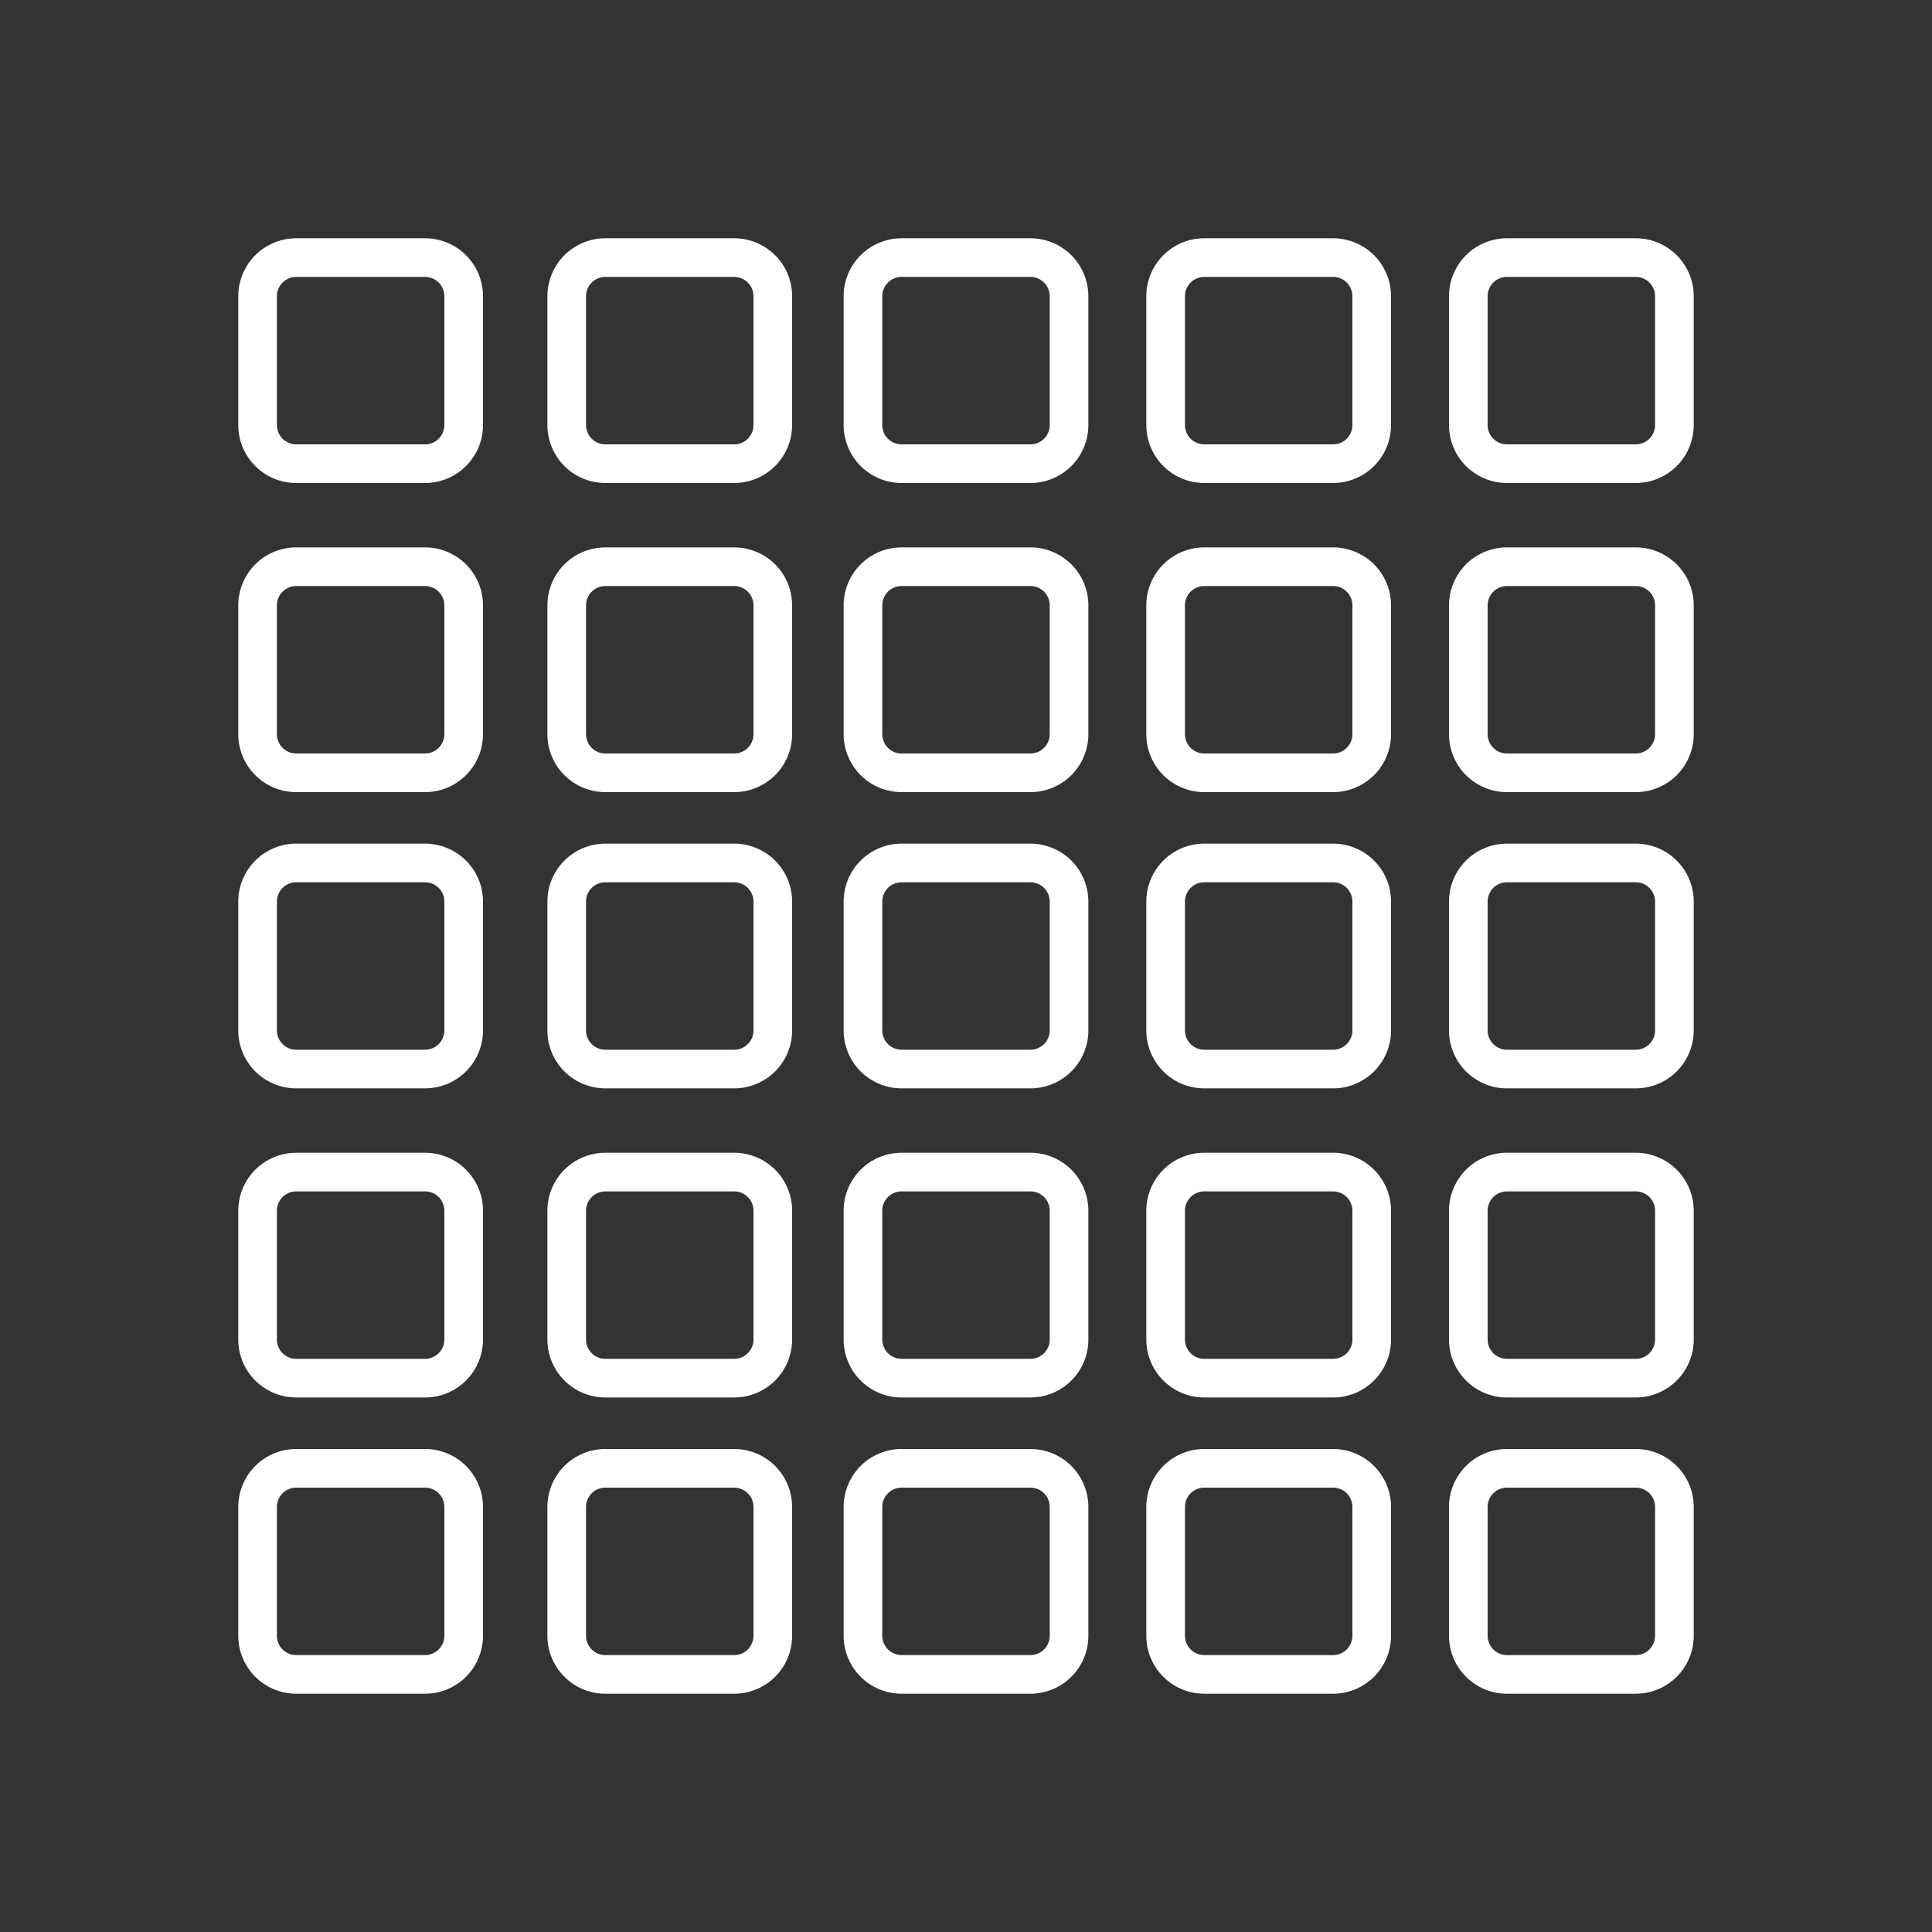 <svg xmlns="http://www.w3.org/2000/svg" width="150" height="150" viewBox="0 0 150 150">
  <rect x="0" y="0" width="150" height="150" fill="#333333" stroke="none"/>
  <defs>
    <style>
      .cls-1 {
        fill: none;
        stroke: #fff;
        stroke-width: 3px;
        fill-rule: evenodd;
      }
    </style>
  </defs>
  <g id="Zeichenfläche_1" data-name="Zeichenfläche 1">
    <path id="Rechteck_1_Kopie_3" data-name="Rechteck 1 Kopie 3" class="cls-1" d="M23,20H33a3,3,0,0,1,3,3V33a3,3,0,0,1-3,3H23a3,3,0,0,1-3-3V23A3,3,0,0,1,23,20Zm47,0H80a3,3,0,0,1,3,3V33a3,3,0,0,1-3,3H70a3,3,0,0,1-3-3V23A3,3,0,0,1,70,20Zm47,0h10a3,3,0,0,1,3,3V33a3,3,0,0,1-3,3H117a3,3,0,0,1-3-3V23A3,3,0,0,1,117,20ZM47,20H57a3,3,0,0,1,3,3V33a3,3,0,0,1-3,3H47a3,3,0,0,1-3-3V23A3,3,0,0,1,47,20Zm46.5,0h10a3,3,0,0,1,3,3V33a3,3,0,0,1-3,3h-10a3,3,0,0,1-3-3V23A3,3,0,0,1,93.5,20Z"/>
    <path id="Rechteck_1_Kopie_4" data-name="Rechteck 1 Kopie 4" class="cls-1" d="M23,44H33a3,3,0,0,1,3,3V57a3,3,0,0,1-3,3H23a3,3,0,0,1-3-3V47A3,3,0,0,1,23,44Zm47,0H80a3,3,0,0,1,3,3V57a3,3,0,0,1-3,3H70a3,3,0,0,1-3-3V47A3,3,0,0,1,70,44Zm47,0h10a3,3,0,0,1,3,3V57a3,3,0,0,1-3,3H117a3,3,0,0,1-3-3V47A3,3,0,0,1,117,44ZM47,44H57a3,3,0,0,1,3,3V57a3,3,0,0,1-3,3H47a3,3,0,0,1-3-3V47A3,3,0,0,1,47,44Zm46.5,0h10a3,3,0,0,1,3,3V57a3,3,0,0,1-3,3h-10a3,3,0,0,1-3-3V47A3,3,0,0,1,93.5,44Z"/>
    <path id="Rechteck_1_Kopie_5" data-name="Rechteck 1 Kopie 5" class="cls-1" d="M23,67H33a3,3,0,0,1,3,3V80a3,3,0,0,1-3,3H23a3,3,0,0,1-3-3V70A3,3,0,0,1,23,67Zm47,0H80a3,3,0,0,1,3,3V80a3,3,0,0,1-3,3H70a3,3,0,0,1-3-3V70A3,3,0,0,1,70,67Zm47,0h10a3,3,0,0,1,3,3V80a3,3,0,0,1-3,3H117a3,3,0,0,1-3-3V70A3,3,0,0,1,117,67ZM47,67H57a3,3,0,0,1,3,3V80a3,3,0,0,1-3,3H47a3,3,0,0,1-3-3V70A3,3,0,0,1,47,67Zm46.5,0h10a3,3,0,0,1,3,3V80a3,3,0,0,1-3,3h-10a3,3,0,0,1-3-3V70A3,3,0,0,1,93.5,67Z"/>
    <path id="Rechteck_1_Kopie_6" data-name="Rechteck 1 Kopie 6" class="cls-1" d="M23,91H33a3,3,0,0,1,3,3v10a3,3,0,0,1-3,3H23a3,3,0,0,1-3-3V94A3,3,0,0,1,23,91Zm47,0H80a3,3,0,0,1,3,3v10a3,3,0,0,1-3,3H70a3,3,0,0,1-3-3V94A3,3,0,0,1,70,91Zm47,0h10a3,3,0,0,1,3,3v10a3,3,0,0,1-3,3H117a3,3,0,0,1-3-3V94A3,3,0,0,1,117,91ZM47,91H57a3,3,0,0,1,3,3v10a3,3,0,0,1-3,3H47a3,3,0,0,1-3-3V94A3,3,0,0,1,47,91Zm46.5,0h10a3,3,0,0,1,3,3v10a3,3,0,0,1-3,3h-10a3,3,0,0,1-3-3V94A3,3,0,0,1,93.5,91Z"/>
    <path id="Rechteck_1_Kopie_7" data-name="Rechteck 1 Kopie 7" class="cls-1" d="M23,114H33a3,3,0,0,1,3,3v10a3,3,0,0,1-3,3H23a3,3,0,0,1-3-3V117A3,3,0,0,1,23,114Zm47,0H80a3,3,0,0,1,3,3v10a3,3,0,0,1-3,3H70a3,3,0,0,1-3-3V117A3,3,0,0,1,70,114Zm47,0h10a3,3,0,0,1,3,3v10a3,3,0,0,1-3,3H117a3,3,0,0,1-3-3V117A3,3,0,0,1,117,114Zm-70,0H57a3,3,0,0,1,3,3v10a3,3,0,0,1-3,3H47a3,3,0,0,1-3-3V117A3,3,0,0,1,47,114Zm46.5,0h10a3,3,0,0,1,3,3v10a3,3,0,0,1-3,3h-10a3,3,0,0,1-3-3V117A3,3,0,0,1,93.5,114Z"/>
  </g>
</svg>
